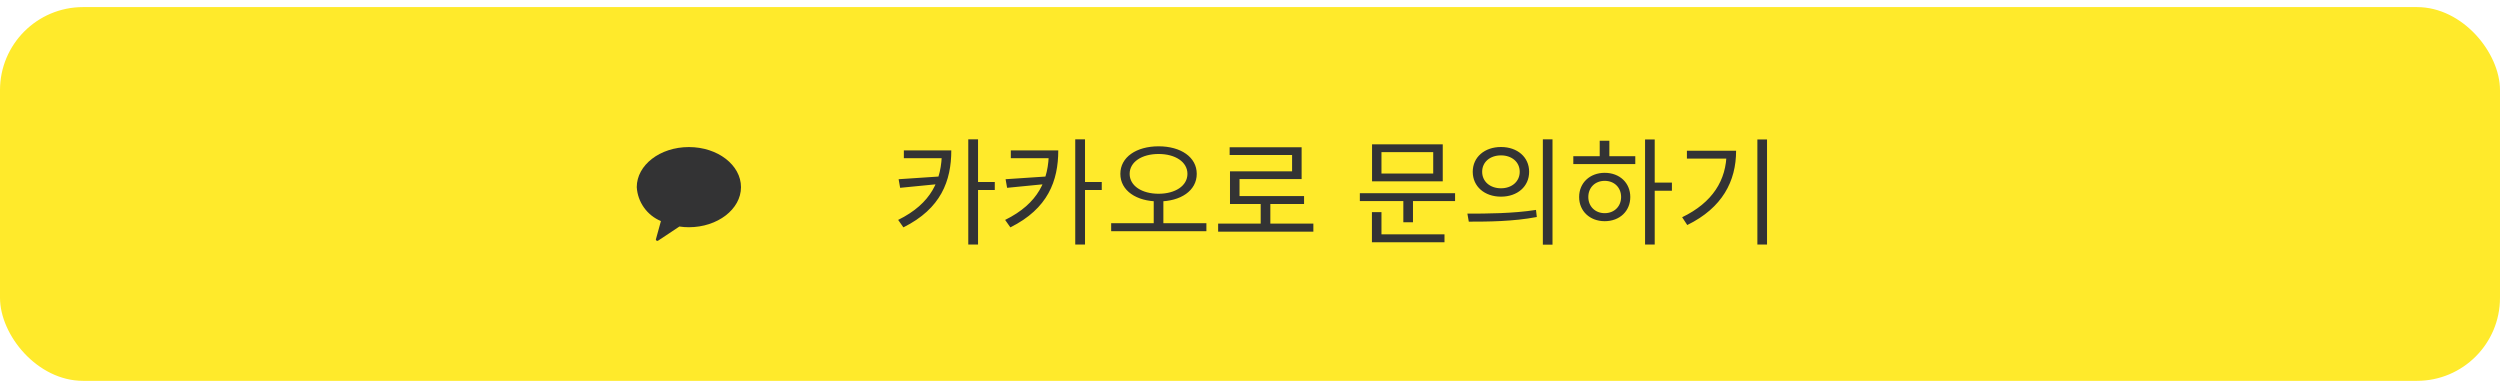 <svg width="290" height="45" viewBox="0 0 301 45" fill="none" xmlns="http://www.w3.org/2000/svg">
<rect width="301" height="45" rx="10" fill="#FFEA2B"/>
<g clip-path="url(#clip0_224_758)">
<path fill-rule="evenodd" clip-rule="evenodd" d="M82.941 16.853C79.461 16.853 76.666 19.023 76.666 21.679C76.719 22.564 77.021 23.416 77.535 24.138C78.049 24.86 78.756 25.423 79.575 25.763L78.977 27.933C78.948 27.99 78.977 28.076 79.033 28.104C79.091 28.161 79.204 28.161 79.262 28.104L81.8 26.419C82.171 26.476 82.542 26.505 82.941 26.505C86.392 26.505 89.216 24.334 89.216 21.679C89.216 19.023 86.42 16.853 82.941 16.853Z" fill="#333334"/>
</g>
<path d="M113.402 17.252H114.536C114.536 20.906 113.304 24.266 108.768 26.52L108.138 25.624C112.142 23.65 113.402 20.822 113.402 17.378V17.252ZM108.824 17.252H114.088V18.19H108.824V17.252ZM113.22 20.388V21.284L108.376 21.76L108.194 20.724L113.22 20.388ZM116.58 15.922H117.756V28.592H116.58V15.922ZM117.434 21.06H119.772V22.026H117.434V21.06ZM126.281 17.252H127.415C127.415 20.906 126.183 24.266 121.647 26.52L121.017 25.624C125.021 23.65 126.281 20.822 126.281 17.378V17.252ZM121.703 17.252H126.967V18.19H121.703V17.252ZM126.099 20.388V21.284L121.255 21.76L121.073 20.724L126.099 20.388ZM129.459 15.922H130.635V28.592H129.459V15.922ZM130.313 21.06H132.651V22.026H130.313V21.06ZM138.908 23.09H140.07V26.24H138.908V23.09ZM139.496 16.762C142.17 16.762 144.088 18.064 144.088 20.08C144.088 22.096 142.17 23.398 139.496 23.398C136.822 23.398 134.89 22.096 134.89 20.08C134.89 18.064 136.822 16.762 139.496 16.762ZM139.496 17.686C137.48 17.686 136.01 18.638 136.01 20.08C136.01 21.522 137.48 22.474 139.496 22.474C141.498 22.474 142.968 21.522 142.968 20.08C142.968 18.638 141.498 17.686 139.496 17.686ZM133.784 26.016H145.25V26.982H133.784V26.016ZM146.663 26.072H158.129V27.038H146.663V26.072ZM151.787 23.356H152.949V26.478H151.787V23.356ZM148.049 16.874H156.715V20.71H149.239V23.244H148.091V19.772H155.567V17.812H148.049V16.874ZM148.091 22.754H157.009V23.706H148.091V22.754ZM163.725 22.404H175.191V23.356H163.725V22.404ZM168.961 22.992H170.123V25.904H168.961V22.992ZM165.195 16.524H173.707V20.976H165.195V16.524ZM172.559 17.462H166.329V20.038H172.559V17.462ZM165.181 27.36H173.917V28.312H165.181V27.36ZM165.181 24.686H166.329V27.696H165.181V24.686ZM180.72 16.846C182.694 16.846 184.108 18.064 184.108 19.828C184.108 21.606 182.694 22.824 180.72 22.824C178.746 22.824 177.318 21.606 177.318 19.828C177.318 18.064 178.746 16.846 180.72 16.846ZM180.72 17.854C179.404 17.854 178.452 18.652 178.452 19.828C178.452 21.004 179.404 21.816 180.72 21.816C182.022 21.816 182.974 21.004 182.974 19.828C182.974 18.652 182.022 17.854 180.72 17.854ZM185.76 15.922H186.922V28.606H185.76V15.922ZM176.842 25.834L176.674 24.868C178.984 24.868 182.176 24.854 184.934 24.42L185.032 25.274C182.19 25.82 179.096 25.834 176.842 25.834ZM198.065 15.936H199.227V28.592H198.065V15.936ZM198.947 21.13H201.299V22.11H198.947V21.13ZM189.427 17.952H196.889V18.904H189.427V17.952ZM193.207 19.954C194.999 19.954 196.287 21.158 196.287 22.866C196.287 24.574 194.999 25.778 193.207 25.778C191.429 25.778 190.127 24.574 190.127 22.866C190.127 21.158 191.429 19.954 193.207 19.954ZM193.207 20.92C192.059 20.92 191.233 21.718 191.233 22.866C191.233 24 192.059 24.812 193.207 24.812C194.355 24.812 195.181 24 195.181 22.866C195.181 21.718 194.355 20.92 193.207 20.92ZM192.605 16.09H193.767V18.386H192.605V16.09ZM211.588 15.936H212.75V28.592H211.588V15.936ZM207.878 17.294H209.026C209.026 20.962 207.374 24.168 203.146 26.24L202.53 25.302C206.184 23.538 207.878 20.85 207.878 17.49V17.294ZM203.104 17.294H208.382V18.246H203.104V17.294Z" fill="#333334"/>
<defs>
<clipPath id="clip0_224_758">
<rect width="16" height="16" fill="white" transform="translate(74.94 14.5)"/>
</clipPath>
</defs>
</svg>
